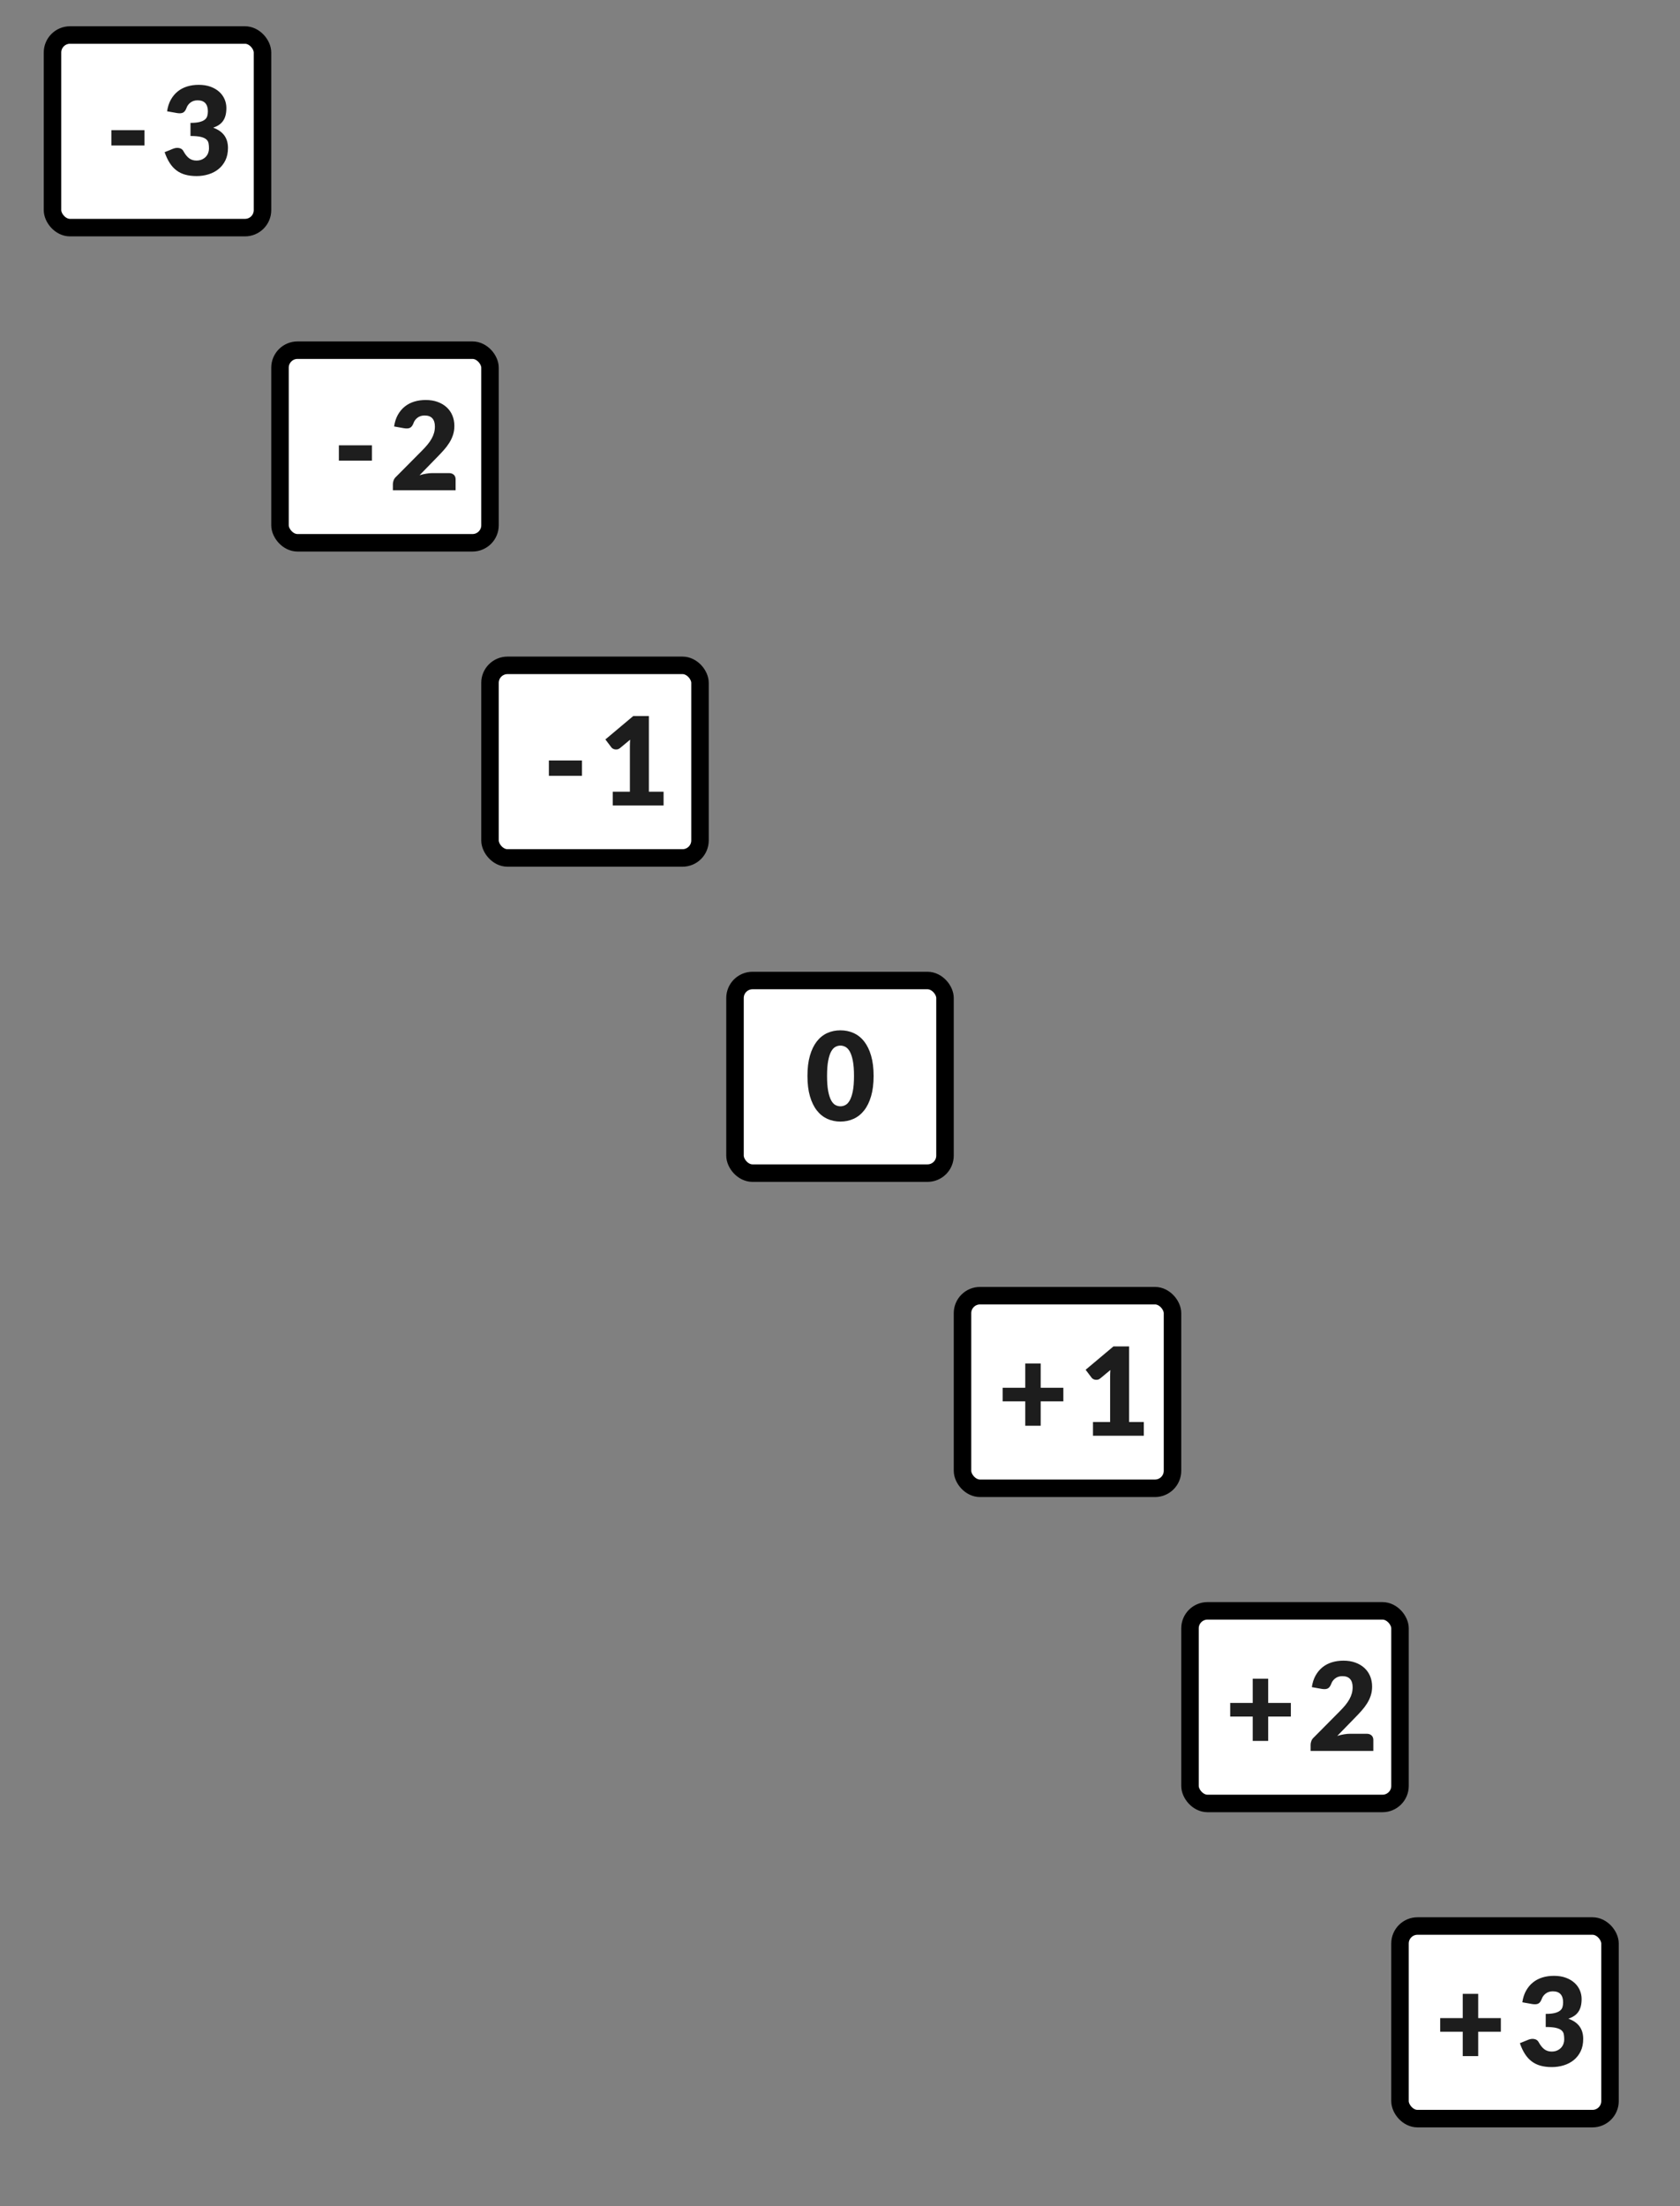 <?xml version="1.0" encoding="UTF-8"?>
<svg width="96px" height="126px" viewBox="0 0 96 126" version="1.1" xmlns="http://www.w3.org/2000/svg" xmlns:xlink="http://www.w3.org/1999/xlink">
    <rect x="0" y="0" width="96" height="126" fill="#808080" stroke="none"/>
    <title>hoverOn00118</title>
    <g id="hoverOn00118" stroke="none" stroke-width="1" fill="none" fill-rule="evenodd">
        <g id="Group-12-Copy" transform="translate(2, -720)">
            <g id="Group" transform="translate(1, 0)" fill="#FFFFFF" stroke="#000000">
                <rect id="Rectangle" x="0" y="722" width="12" height="11" rx="1"></rect>
                <rect id="Rectangle" x="13" y="740" width="12" height="11" rx="1"></rect>
                <rect id="Rectangle" x="25" y="758" width="12" height="11" rx="1"></rect>
                <rect id="Rectangle" x="39" y="776" width="12" height="11" rx="1"></rect>
                <rect id="Rectangle" x="52" y="794" width="12" height="11" rx="1"></rect>
                <rect id="Rectangle" x="65" y="812" width="12" height="11" rx="1"></rect>
                <rect id="Rectangle" x="77" y="830" width="12" height="11" rx="1"></rect>
            </g>
            <g id="Stacked-Group-2" transform="translate(3, 725)">
                <g id="Numbers"></g>
                <g id="Numbers" transform="translate(0, 108)">
                    <g id="Group-4" transform="translate(81, 0)"></g>
                </g>
                <g id="Numbers" transform="translate(0, 90)">
                    <g id="Group-3" transform="translate(69, 0)"></g>
                </g>
                <g id="Numbers" transform="translate(0, 72)"></g>
                <g id="Numbers" transform="translate(0, 54)"></g>
                <g id="Numbers" transform="translate(0, 36)">
                    <g id="Group-2" transform="translate(30, 0)"></g>
                </g>
                <g id="Numbers" transform="translate(0, 18)"></g>
            </g>
            <path d="M6.254,728.309 L6.254,727.434 L4.364,727.434 L4.364,728.309 L6.254,728.309 Z M9.235,730.056 C9.471,730.056 9.697,730.023 9.914,729.956 C10.131,729.89 10.322,729.79 10.486,729.657 C10.651,729.524 10.782,729.357 10.88,729.157 C10.978,728.956 11.027,728.72 11.027,728.449 C11.027,727.878 10.745,727.493 10.18,727.294 C10.302,727.253 10.409,727.201 10.504,727.139 C10.598,727.077 10.678,727.001 10.742,726.911 C10.806,726.821 10.855,726.715 10.887,726.593 C10.92,726.47 10.936,726.328 10.936,726.168 C10.936,725.99 10.901,725.822 10.831,725.662 C10.761,725.502 10.659,725.361 10.523,725.24 C10.388,725.119 10.222,725.022 10.026,724.951 C9.83,724.88 9.606,724.845 9.354,724.845 C9.121,724.845 8.903,724.875 8.7,724.937 C8.497,724.999 8.316,725.093 8.159,725.219 C8.001,725.345 7.87,725.503 7.763,725.692 C7.657,725.88 7.586,726.102 7.548,726.356 L7.548,726.356 L8.122,726.458 C8.269,726.481 8.382,726.472 8.462,726.43 C8.541,726.388 8.605,726.303 8.654,726.174 C8.696,726.048 8.773,725.943 8.883,725.858 C8.994,725.773 9.13,725.73 9.291,725.73 C9.49,725.73 9.637,725.784 9.734,725.893 C9.831,726.001 9.879,726.156 9.879,726.356 C9.879,726.455 9.868,726.544 9.844,726.626 C9.821,726.708 9.774,726.777 9.702,726.834 C9.631,726.891 9.53,726.936 9.4,726.969 C9.269,727.002 9.098,727.018 8.885,727.018 L8.885,727.018 L8.885,727.767 C9.137,727.767 9.334,727.784 9.475,727.818 C9.616,727.852 9.722,727.9 9.792,727.963 C9.862,728.026 9.904,728.101 9.919,728.189 C9.935,728.276 9.942,728.375 9.942,728.485 C9.942,728.568 9.927,728.651 9.897,728.733 C9.866,728.815 9.821,728.888 9.762,728.952 C9.702,729.016 9.628,729.068 9.538,729.109 C9.448,729.15 9.343,729.17 9.221,729.17 C9.063,729.17 8.924,729.127 8.806,729.039 C8.689,728.952 8.577,728.811 8.472,728.617 C8.426,728.534 8.349,728.48 8.241,728.457 C8.134,728.433 8.017,728.446 7.891,728.495 L7.891,728.495 L7.408,728.691 C7.49,728.929 7.586,729.134 7.697,729.307 C7.808,729.48 7.937,729.621 8.084,729.732 C8.231,729.843 8.399,729.925 8.588,729.977 C8.777,730.03 8.993,730.056 9.235,730.056 Z" id="-3" fill="#1D1D1D" fill-rule="nonzero"></path>
            <path d="M19.254,746.309 L19.254,745.434 L17.364,745.434 L17.364,746.309 L19.254,746.309 Z M24.034,748 L24.034,747.37 C24.034,747.265 24,747.18 23.933,747.116 C23.865,747.052 23.773,747.02 23.656,747.02 L23.656,747.02 L22.704,747.02 C22.597,747.02 22.48,747.03 22.354,747.052 C22.228,747.072 22.101,747.103 21.973,747.143 L21.973,747.143 L22.97,746.12 C23.106,745.983 23.233,745.847 23.353,745.713 C23.474,745.579 23.579,745.44 23.67,745.296 C23.761,745.153 23.833,745.002 23.885,744.843 C23.938,744.684 23.964,744.512 23.964,744.325 C23.964,744.108 23.926,743.909 23.85,743.728 C23.775,743.547 23.666,743.392 23.523,743.261 C23.381,743.13 23.209,743.028 23.007,742.955 C22.805,742.881 22.578,742.845 22.326,742.845 C22.093,742.845 21.875,742.875 21.672,742.937 C21.469,742.999 21.288,743.093 21.131,743.219 C20.973,743.345 20.842,743.503 20.735,743.692 C20.629,743.88 20.558,744.102 20.52,744.356 L20.52,744.356 L21.094,744.458 C21.241,744.481 21.354,744.472 21.434,744.43 C21.513,744.388 21.577,744.303 21.626,744.174 C21.668,744.048 21.745,743.943 21.855,743.858 C21.966,743.773 22.102,743.73 22.263,743.73 C22.462,743.73 22.609,743.784 22.706,743.893 C22.803,744.001 22.851,744.157 22.851,744.36 C22.851,744.484 22.836,744.601 22.806,744.712 C22.775,744.823 22.73,744.933 22.669,745.044 C22.609,745.155 22.532,745.268 22.438,745.382 C22.345,745.496 22.235,745.616 22.109,745.742 L22.109,745.742 L20.639,747.223 C20.569,747.286 20.52,747.356 20.492,747.433 C20.464,747.51 20.45,747.582 20.45,747.65 L20.45,747.65 L20.45,748 L24.034,748 Z" id="-2" fill="#1E1E1E" fill-rule="nonzero"></path>
            <path d="M31.254,764.309 L31.254,763.434 L29.364,763.434 L29.364,764.309 L31.254,764.309 Z M35.919,766 L35.919,765.216 L35.079,765.216 L35.079,760.897 L34.183,760.897 L32.594,762.231 L32.937,762.686 C32.953,762.709 32.979,762.732 33.014,762.754 C33.049,762.776 33.088,762.791 33.133,762.799 C33.177,762.807 33.224,762.807 33.274,762.799 C33.325,762.791 33.375,762.767 33.427,762.727 L33.427,762.727 L34.008,762.245 C34.003,762.312 34,762.379 33.997,762.446 C33.995,762.512 33.994,762.578 33.994,762.644 L33.994,762.644 L33.994,765.216 L33.014,765.216 L33.014,766 L35.919,766 Z" id="-1" fill="#1D1D1D" fill-rule="nonzero"></path>
            <path d="M46.023,784.056 C46.294,784.056 46.545,784.004 46.777,783.899 C47.009,783.793 47.21,783.634 47.379,783.419 C47.548,783.204 47.681,782.934 47.776,782.607 C47.872,782.28 47.92,781.894 47.92,781.448 C47.92,781.003 47.872,780.617 47.776,780.29 C47.681,779.963 47.548,779.693 47.379,779.478 C47.21,779.263 47.009,779.104 46.777,779 C46.545,778.896 46.294,778.845 46.023,778.845 C45.752,778.845 45.502,778.896 45.272,779 C45.042,779.104 44.843,779.263 44.675,779.478 C44.508,779.693 44.376,779.963 44.282,780.29 C44.187,780.617 44.14,781.003 44.14,781.448 C44.14,781.894 44.187,782.28 44.282,782.607 C44.376,782.934 44.508,783.204 44.675,783.419 C44.843,783.634 45.042,783.793 45.272,783.899 C45.502,784.004 45.752,784.056 46.023,784.056 Z M46.023,783.184 C45.927,783.184 45.833,783.161 45.741,783.113 C45.649,783.065 45.567,782.976 45.496,782.847 C45.425,782.717 45.368,782.54 45.325,782.317 C45.282,782.092 45.26,781.803 45.26,781.448 C45.26,781.096 45.282,780.807 45.325,780.582 C45.368,780.357 45.425,780.18 45.496,780.052 C45.567,779.924 45.649,779.836 45.741,779.788 C45.833,779.74 45.927,779.716 46.023,779.716 C46.119,779.716 46.213,779.74 46.306,779.788 C46.4,779.836 46.483,779.924 46.557,780.052 C46.63,780.18 46.689,780.357 46.733,780.582 C46.778,780.807 46.8,781.096 46.8,781.448 C46.8,781.803 46.778,782.092 46.733,782.317 C46.689,782.54 46.63,782.717 46.557,782.847 C46.483,782.976 46.4,783.065 46.306,783.113 C46.213,783.161 46.119,783.184 46.023,783.184 Z" id="0" fill="#1D1D1D" fill-rule="nonzero"></path>
            <path d="M57.468,801.429 L57.468,800.037 L58.763,800.037 L58.763,799.26 L57.468,799.26 L57.468,797.874 L56.586,797.874 L56.586,799.26 L55.297,799.26 L55.297,800.037 L56.586,800.037 L56.586,801.429 L57.468,801.429 Z M63.361,802 L63.361,801.216 L62.521,801.216 L62.521,796.897 L61.625,796.897 L60.036,798.231 L60.379,798.686 C60.395,798.709 60.421,798.732 60.456,798.754 C60.491,798.776 60.53,798.791 60.575,798.799 C60.619,798.807 60.666,798.807 60.716,798.799 C60.767,798.791 60.817,798.767 60.869,798.727 L60.869,798.727 L61.45,798.245 C61.445,798.312 61.442,798.379 61.439,798.446 C61.437,798.512 61.436,798.578 61.436,798.644 L61.436,798.644 L61.436,801.216 L60.456,801.216 L60.456,802 L63.361,802 Z" id="+1" fill="#1D1D1D" fill-rule="nonzero"></path>
            <path d="M70.468,819.429 L70.468,818.037 L71.763,818.037 L71.763,817.26 L70.468,817.26 L70.468,815.874 L69.585,815.874 L69.585,817.26 L68.297,817.26 L68.297,818.037 L69.585,818.037 L69.585,819.429 L70.468,819.429 Z M76.476,820 L76.476,819.37 C76.476,819.265 76.442,819.18 76.375,819.116 C76.307,819.052 76.215,819.02 76.098,819.02 L76.098,819.02 L75.146,819.02 C75.039,819.02 74.922,819.03 74.796,819.052 C74.67,819.072 74.543,819.103 74.415,819.143 L74.415,819.143 L75.412,818.12 C75.548,817.983 75.675,817.847 75.795,817.713 C75.916,817.579 76.021,817.44 76.112,817.296 C76.203,817.153 76.275,817.002 76.327,816.843 C76.38,816.684 76.406,816.512 76.406,816.325 C76.406,816.108 76.368,815.909 76.292,815.728 C76.217,815.547 76.108,815.392 75.965,815.261 C75.823,815.13 75.651,815.028 75.449,814.955 C75.247,814.881 75.02,814.845 74.768,814.845 C74.535,814.845 74.317,814.875 74.114,814.937 C73.911,814.999 73.73,815.093 73.573,815.219 C73.415,815.345 73.284,815.503 73.177,815.692 C73.071,815.88 73,816.102 72.962,816.356 L72.962,816.356 L73.536,816.458 C73.683,816.481 73.796,816.472 73.876,816.43 C73.955,816.388 74.019,816.303 74.068,816.174 C74.11,816.048 74.187,815.943 74.297,815.858 C74.408,815.773 74.544,815.73 74.705,815.73 C74.904,815.73 75.051,815.784 75.148,815.893 C75.245,816.001 75.293,816.157 75.293,816.36 C75.293,816.484 75.278,816.601 75.248,816.712 C75.217,816.823 75.172,816.933 75.111,817.044 C75.051,817.155 74.974,817.268 74.88,817.382 C74.787,817.496 74.677,817.616 74.551,817.742 L74.551,817.742 L73.081,819.223 C73.011,819.286 72.962,819.356 72.934,819.433 C72.906,819.51 72.892,819.582 72.892,819.65 L72.892,819.65 L72.892,820 L76.476,820 Z" id="+2" fill="#1E1E1E" fill-rule="nonzero"></path>
            <path d="M82.468,837.429 L82.468,836.037 L83.763,836.037 L83.763,835.26 L82.468,835.26 L82.468,833.874 L81.585,833.874 L81.585,835.26 L80.297,835.26 L80.297,836.037 L81.585,836.037 L81.585,837.429 L82.468,837.429 Z M86.677,838.056 C86.913,838.056 87.139,838.023 87.356,837.956 C87.573,837.89 87.764,837.79 87.928,837.657 C88.093,837.524 88.224,837.357 88.322,837.157 C88.42,836.956 88.469,836.72 88.469,836.449 C88.469,835.878 88.187,835.493 87.622,835.294 C87.744,835.253 87.851,835.201 87.946,835.139 C88.04,835.077 88.12,835.001 88.184,834.911 C88.248,834.821 88.297,834.715 88.329,834.593 C88.362,834.47 88.378,834.328 88.378,834.168 C88.378,833.99 88.343,833.822 88.273,833.662 C88.203,833.502 88.101,833.361 87.965,833.24 C87.83,833.119 87.664,833.022 87.468,832.951 C87.272,832.88 87.048,832.845 86.796,832.845 C86.563,832.845 86.345,832.875 86.142,832.937 C85.939,832.999 85.758,833.093 85.601,833.219 C85.443,833.345 85.312,833.503 85.205,833.692 C85.099,833.88 85.028,834.102 84.99,834.356 L84.99,834.356 L85.564,834.458 C85.711,834.481 85.824,834.472 85.904,834.43 C85.983,834.388 86.047,834.303 86.096,834.174 C86.138,834.048 86.215,833.943 86.325,833.858 C86.436,833.773 86.572,833.73 86.733,833.73 C86.932,833.73 87.079,833.784 87.176,833.893 C87.273,834.001 87.321,834.156 87.321,834.356 C87.321,834.455 87.31,834.544 87.286,834.626 C87.263,834.708 87.216,834.777 87.144,834.834 C87.073,834.891 86.972,834.936 86.842,834.969 C86.711,835.002 86.54,835.018 86.327,835.018 L86.327,835.018 L86.327,835.767 C86.579,835.767 86.776,835.784 86.917,835.818 C87.058,835.852 87.164,835.9 87.234,835.963 C87.304,836.026 87.346,836.101 87.361,836.189 C87.377,836.276 87.384,836.375 87.384,836.485 C87.384,836.568 87.369,836.651 87.339,836.733 C87.308,836.815 87.263,836.888 87.204,836.952 C87.144,837.016 87.07,837.068 86.98,837.109 C86.89,837.15 86.785,837.17 86.663,837.17 C86.505,837.17 86.366,837.127 86.248,837.039 C86.131,836.952 86.019,836.811 85.914,836.617 C85.868,836.534 85.791,836.48 85.683,836.457 C85.576,836.433 85.459,836.446 85.333,836.495 L85.333,836.495 L84.85,836.691 C84.932,836.929 85.028,837.134 85.139,837.307 C85.25,837.48 85.379,837.621 85.526,837.732 C85.673,837.843 85.841,837.925 86.03,837.977 C86.219,838.03 86.435,838.056 86.677,838.056 Z" id="+3" fill="#1D1D1D" fill-rule="nonzero"></path>
        </g>
    </g>
</svg>